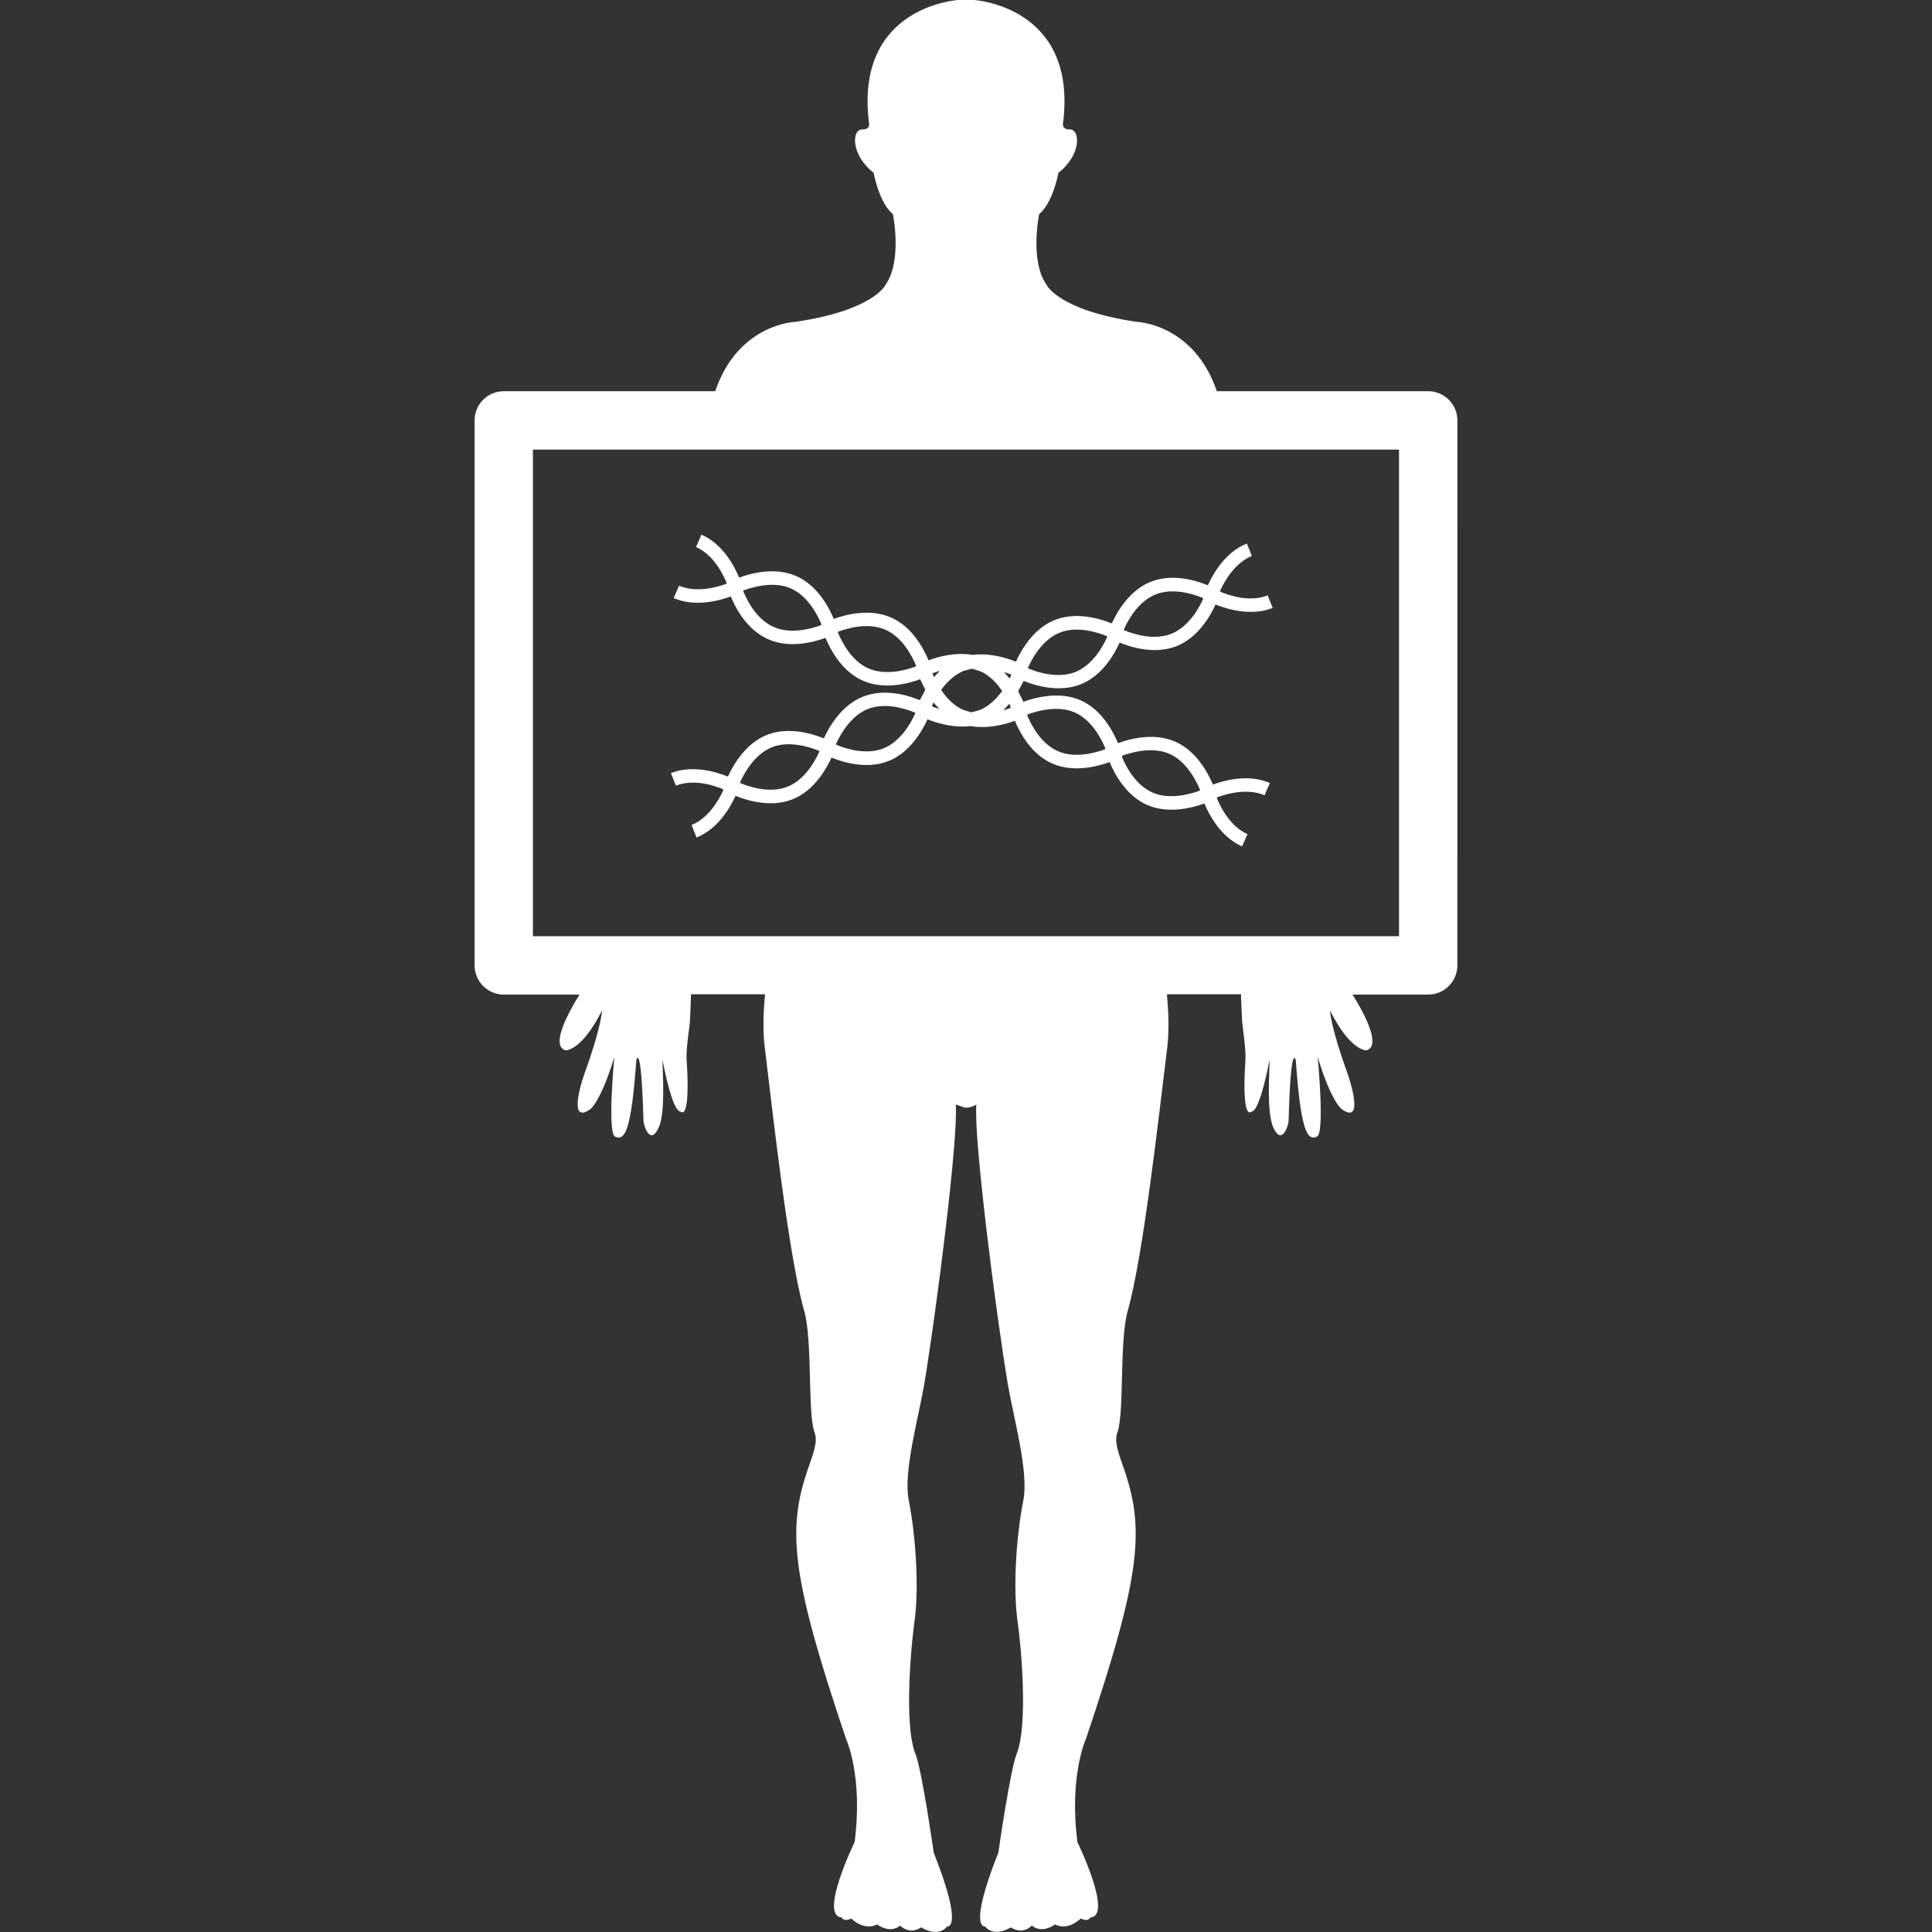 <?xml version="1.0"?>
<svg xmlns="http://www.w3.org/2000/svg" xmlns:xlink="http://www.w3.org/1999/xlink" version="1.1" id="Capa_1" x="0px" y="0px" width="512px" height="512px" viewBox="0 0 206.315 206.315" style="enable-background:new 0 0 206.315 206.315;" xml:space="preserve"><rect x="0" y="0" width="206.315" height="206.315" fill="#333333" stroke="none"/><g><g>
	<g>
		<path d="M92.145,74.4c-2.286,0.91-3.604,3.209-4.165,4.451c-1.261-0.512-3.785-1.279-6.086-0.375    c-2.286,0.917-3.596,3.225-4.165,4.451c-1.251-0.505-3.784-1.278-6.086-0.368l0.539,1.343c1.833-0.737,3.994-0.064,5.048,0.381    l-0.019,0.048l0.046,0.024c-0.469,1.023-1.571,3.005-3.407,3.748l0.53,1.334c2.295-0.91,3.604-3.215,4.168-4.451    c1.257,0.511,3.784,1.278,6.083,0.374c2.29-0.91,3.604-3.224,4.165-4.457c1.26,0.512,3.787,1.282,6.086,0.368    c2.29-0.913,3.605-3.218,4.165-4.46c0.993,0.405,2.776,0.953,4.615,0.725c1.857,0.323,3.69-0.188,4.713-0.563    c0.524,1.255,1.754,3.593,4.014,4.573c2.265,0.983,4.816,0.305,6.107-0.165c0.523,1.267,1.76,3.605,4.024,4.585    c2.253,0.983,4.805,0.304,6.096-0.165c0.523,1.255,1.76,3.593,4.024,4.585l0.572-1.315c-1.814-0.795-2.85-2.813-3.27-3.854    l0.043-0.031l-0.013-0.04c1.06-0.393,3.239-1.008,5.066-0.216l0.572-1.315c-2.253-0.986-4.811-0.308-6.089,0.167    c-0.524-1.254-1.767-3.604-4.031-4.588c-2.266-0.986-4.811-0.308-6.102,0.167c-0.523-1.254-1.754-3.605-4.013-4.588    c-2.259-0.974-4.816-0.295-6.095,0.168l-0.549-1.124l0.585-1.102c1.254,0.505,3.775,1.27,6.077,0.365    c2.302-0.901,3.61-3.215,4.171-4.458c1.261,0.518,3.781,1.291,6.083,0.375c2.289-0.91,3.604-3.212,4.165-4.445    c1.254,0.512,3.781,1.273,6.095,0.375l-0.535-1.349c-1.833,0.742-4.013,0.058-5.061-0.387l0.024-0.043l-0.061-0.019    c0.469-1.035,1.571-3.011,3.41-3.76l-0.536-1.327c-2.29,0.91-3.604,3.218-4.165,4.457c-1.255-0.512-3.781-1.291-6.089-0.375    c-2.29,0.911-3.599,3.212-4.165,4.451c-1.255-0.511-3.788-1.279-6.077-0.372c-2.302,0.907-3.604,3.222-4.165,4.458    c-0.999-0.405-2.776-0.956-4.615-0.725c-1.854-0.317-3.693,0.195-4.716,0.576c-0.524-1.255-1.75-3.605-4.022-4.576    c-2.256-0.993-4.813-0.308-6.099,0.155c-0.523-1.255-1.75-3.593-4.016-4.579c-2.262-0.983-4.807-0.305-6.089,0.17    c-0.527-1.267-1.76-3.605-4.022-4.585l-0.582,1.318c1.814,0.792,2.85,2.804,3.279,3.852l-0.042,0.024l0.012,0.046    c-1.06,0.393-3.249,0.989-5.057,0.21l-0.579,1.318c2.262,0.983,4.813,0.304,6.099-0.171c0.518,1.261,1.75,3.599,4.022,4.579    c2.256,0.996,4.807,0.311,6.092-0.158c0.524,1.261,1.751,3.599,4.013,4.579c2.259,0.996,4.813,0.311,6.099-0.158l0.545,1.123    l-0.582,1.111C96.965,74.242,94.441,73.478,92.145,74.4z M84.102,84.006c-1.839,0.737-4.003,0.058-5.051-0.384l0.016-0.04    l-0.04-0.037c0.462-1.022,1.565-2.999,3.404-3.748c1.836-0.73,4.003-0.042,5.045,0.387l-0.012,0.052l0.037,0.024    C87.04,81.284,85.934,83.284,84.102,84.006z M94.347,79.917c-1.839,0.73-4.004,0.052-5.051-0.387l0.012-0.043l-0.037-0.018    c0.463-1.029,1.559-3.015,3.398-3.754c1.839-0.731,4.003-0.052,5.051,0.387l-0.013,0.042l0.043,0.019    C97.285,77.204,96.186,79.174,94.347,79.917z M119.824,80.708c1.06-0.387,3.245-0.996,5.06-0.204    c1.803,0.791,2.838,2.81,3.271,3.857l-0.043,0.012l0.013,0.058c-1.06,0.386-3.252,1.004-5.055,0.198    c-1.814-0.792-2.85-2.798-3.275-3.845l0.042-0.024L119.824,80.708z M109.715,76.3c1.065-0.393,3.252-1.008,5.061-0.216    c1.802,0.798,2.837,2.798,3.275,3.857l-0.049,0.012l0.013,0.058c-1.06,0.387-3.252,1.005-5.054,0.198    c-1.809-0.791-2.844-2.798-3.276-3.839l0.049-0.019L109.715,76.3z M123.417,63.473c1.832-0.721,4-0.055,5.048,0.39l-0.013,0.049    l0.037,0.018c-0.451,1.029-1.571,3.011-3.398,3.748c-1.839,0.733-4.006,0.061-5.054-0.381l0.019-0.048l-0.043-0.028    C120.475,66.18,121.578,64.204,123.417,63.473z M113.168,67.559c1.839-0.737,4.006-0.049,5.048,0.38l-0.013,0.049L118.247,68    c-0.463,1.035-1.559,3.011-3.397,3.754s-4.007,0.064-5.055-0.38l0.013-0.037l-0.037-0.024    C110.227,70.278,111.33,68.29,113.168,67.559z M107.968,72.022l-0.013,0.046l0.037,0.024l-0.165,0.375l-0.614-0.712    L107.968,72.022z M107.786,75.152l0.158,0.374l-0.055,0.027l0.018,0.055l-0.767,0.25L107.786,75.152z M102.92,71.636l0.873-0.229    l0.874,0.268c1.014,0.435,1.787,1.279,2.351,2.119c-0.6,0.811-1.385,1.626-2.42,2.04l-0.881,0.237l-0.864-0.271    c-1.022-0.441-1.79-1.288-2.351-2.131C101.093,72.872,101.885,72.062,102.92,71.636z M99.611,71.879l0.761-0.243l-0.636,0.673    l-0.158-0.378l0.045-0.021L99.611,71.879z M99.696,75.021l0.618,0.706l-0.761-0.28l0.012-0.045l-0.042-0.024L99.696,75.021z     M87.694,66.755c-1.053,0.387-3.236,1.011-5.057,0.204c-1.814-0.779-2.844-2.798-3.273-3.839l0.037-0.024l-0.012-0.046    c1.059-0.387,3.249-1.008,5.057-0.216c1.814,0.792,2.85,2.81,3.279,3.845l-0.042,0.024L87.694,66.755z M97.802,71.17    c-1.054,0.393-3.236,1.005-5.057,0.21c-1.809-0.792-2.844-2.798-3.273-3.852l0.042-0.018l-0.012-0.052    c1.054-0.387,3.236-1.011,5.057-0.204c1.809,0.791,2.844,2.81,3.273,3.845L97.79,71.13L97.802,71.17z" data-original="#000000" class="active-path" data-old_color="#FDFCFC" fill="#FFFFFF"/>
		<path d="M152.516,41.777h-22.572c-2.466-7.24-8.58-7.41-8.58-7.41c-8.451-1.258-9.627-3.988-9.627-3.988    c-1.79-2.576-0.767-7.515-0.767-7.515c1.485-1.211,2.058-4.414,2.058-4.414c2.467-1.897,2.345-4.658,1.212-4.628    c-0.919,0.024-0.712-0.734-0.712-0.734C115.068,0.643,104.007,0,104.007,0h-1.69c0,0-11.063,0.643-9.523,13.088    c0,0,0.207,0.758-0.715,0.734c-1.136-0.03-1.242,2.731,1.214,4.628c0,0,0.573,3.203,2.058,4.414c0,0,1.023,4.938-0.767,7.515    c0,0-1.172,2.73-9.627,3.988c0,0-6.117,0.164-8.58,7.41H53.799c-1.72,0-3.118,1.395-3.118,3.118v58.199    c0,1.712,1.397,3.118,3.118,3.118h8.081c-1.684,2.722-2.911,5.505-1.501,5.949c0,0,1.684,0.164,3.909-4.25    c0,0-0.046,1.698-1.833,6.625c-0.344,0.925-1.833,5.602,0.579,3.915c0,0,1.111-0.768,2.569-5.571c0,0-0.779,8.086,0.083,8.5    c1.132,0.548,1.75-1.047,2.262-8.142c0,0,0.524-2.283,0.768,6.449c0.012,0.45,0.679,2.697,1.602,0.779    c0.773-1.607,0.432-5.864,0.432-7.295c0,0,0.996,5.529,1.924,5.529c0,0,1.099,1.284,0.648-5.578    c-0.073-1.12,0.313-3.422,0.362-4.092l0.106-2.631l-0.019-0.219h7.925c-0.177,1.937-0.25,3.848-0.03,5.65    c0.865,7.088,2.53,22.244,4.226,28.217c0.88,3.094,0.356,10.9,1.072,12.849c0.313,0.841,0.152,1.62-0.536,3.544    c-2.393,6.71-2.089,11.436,3.915,29.24c0,0,1.848,3.945,0.917,11.039c0,0-3.833,7.886-1.376,8.044c0,0,0.198,0.524,1.023,0.11    c0,0,1.328,1.369,2.761,0.633c0,0,1.328,1.054,2.463,0.122c0,0,0.917,1.047,2.244,0.194c0,0,1.741,1.17,2.771-0.104    c0,0,1.839,0.408-1.437-7.885c0,0-1.251-8.793-1.945-10.517c-1.315-3.282-0.384-12.251-0.104-14.182    c0.459-3.209,0.216-8.695-0.618-12.933c-0.6-3.033,1.042-8.77,1.641-12.301c1.251-7.429,3.684-26.378,3.379-29.952l1.008,0.347    c0.731,0,1.193-0.347,1.193-0.347c-0.307,3.574,2.119,22.523,3.377,29.952c0.597,3.52,2.234,9.256,1.645,12.301    c-0.841,4.25-1.084,9.736-0.621,12.933c0.292,1.942,1.211,10.899-0.104,14.182c-0.688,1.711-1.946,10.517-1.946,10.517    c-3.282,8.293-1.434,7.885-1.434,7.885c1.026,1.248,2.765,0.104,2.765,0.104c1.327,0.853,2.24-0.194,2.24-0.194    c1.146,0.932,2.473-0.122,2.473-0.122c1.425,0.736,2.752-0.633,2.752-0.633c0.828,0.414,1.023-0.11,1.023-0.11    c2.472-0.158-1.376-8.044-1.376-8.044c-0.914-7.094,0.913-11.039,0.913-11.039c6.004-17.805,6.309-22.53,3.909-29.24    c-0.676-1.937-0.847-2.703-0.536-3.544c0.719-1.942,0.195-9.743,1.072-12.849c1.692-5.973,3.361-21.141,4.237-28.217    c0.207-1.803,0.135-3.727-0.036-5.65h7.928l-0.018,0.219l0.115,2.631c0.049,0.67,0.42,2.983,0.359,4.092    c-0.444,6.862,0.651,5.578,0.651,5.578c0.913,0,1.925-5.529,1.925-5.529c0,1.431-0.342,5.688,0.426,7.295    c0.913,1.918,1.596-0.329,1.607-0.779c0.244-8.732,0.768-6.449,0.768-6.449c0.512,7.095,1.133,8.689,2.265,8.142    c0.853-0.414,0.073-8.5,0.073-8.5c1.455,4.804,2.569,5.571,2.569,5.571c2.412,1.687,0.914-2.99,0.585-3.915    c-1.79-4.921-1.839-6.625-1.839-6.625c2.223,4.414,3.909,4.25,3.909,4.25c1.413-0.444,0.183-3.239-1.498-5.949h8.074    c1.717,0,3.118-1.406,3.118-3.118V44.896C155.634,43.172,154.233,41.777,152.516,41.777z M149.399,99.978H56.911V48.013h92.488    V99.978L149.399,99.978z" data-original="#000000" class="active-path" data-old_color="#FDFCFC" fill="#FFFFFF"/>
	</g>
</g></g> </svg>
